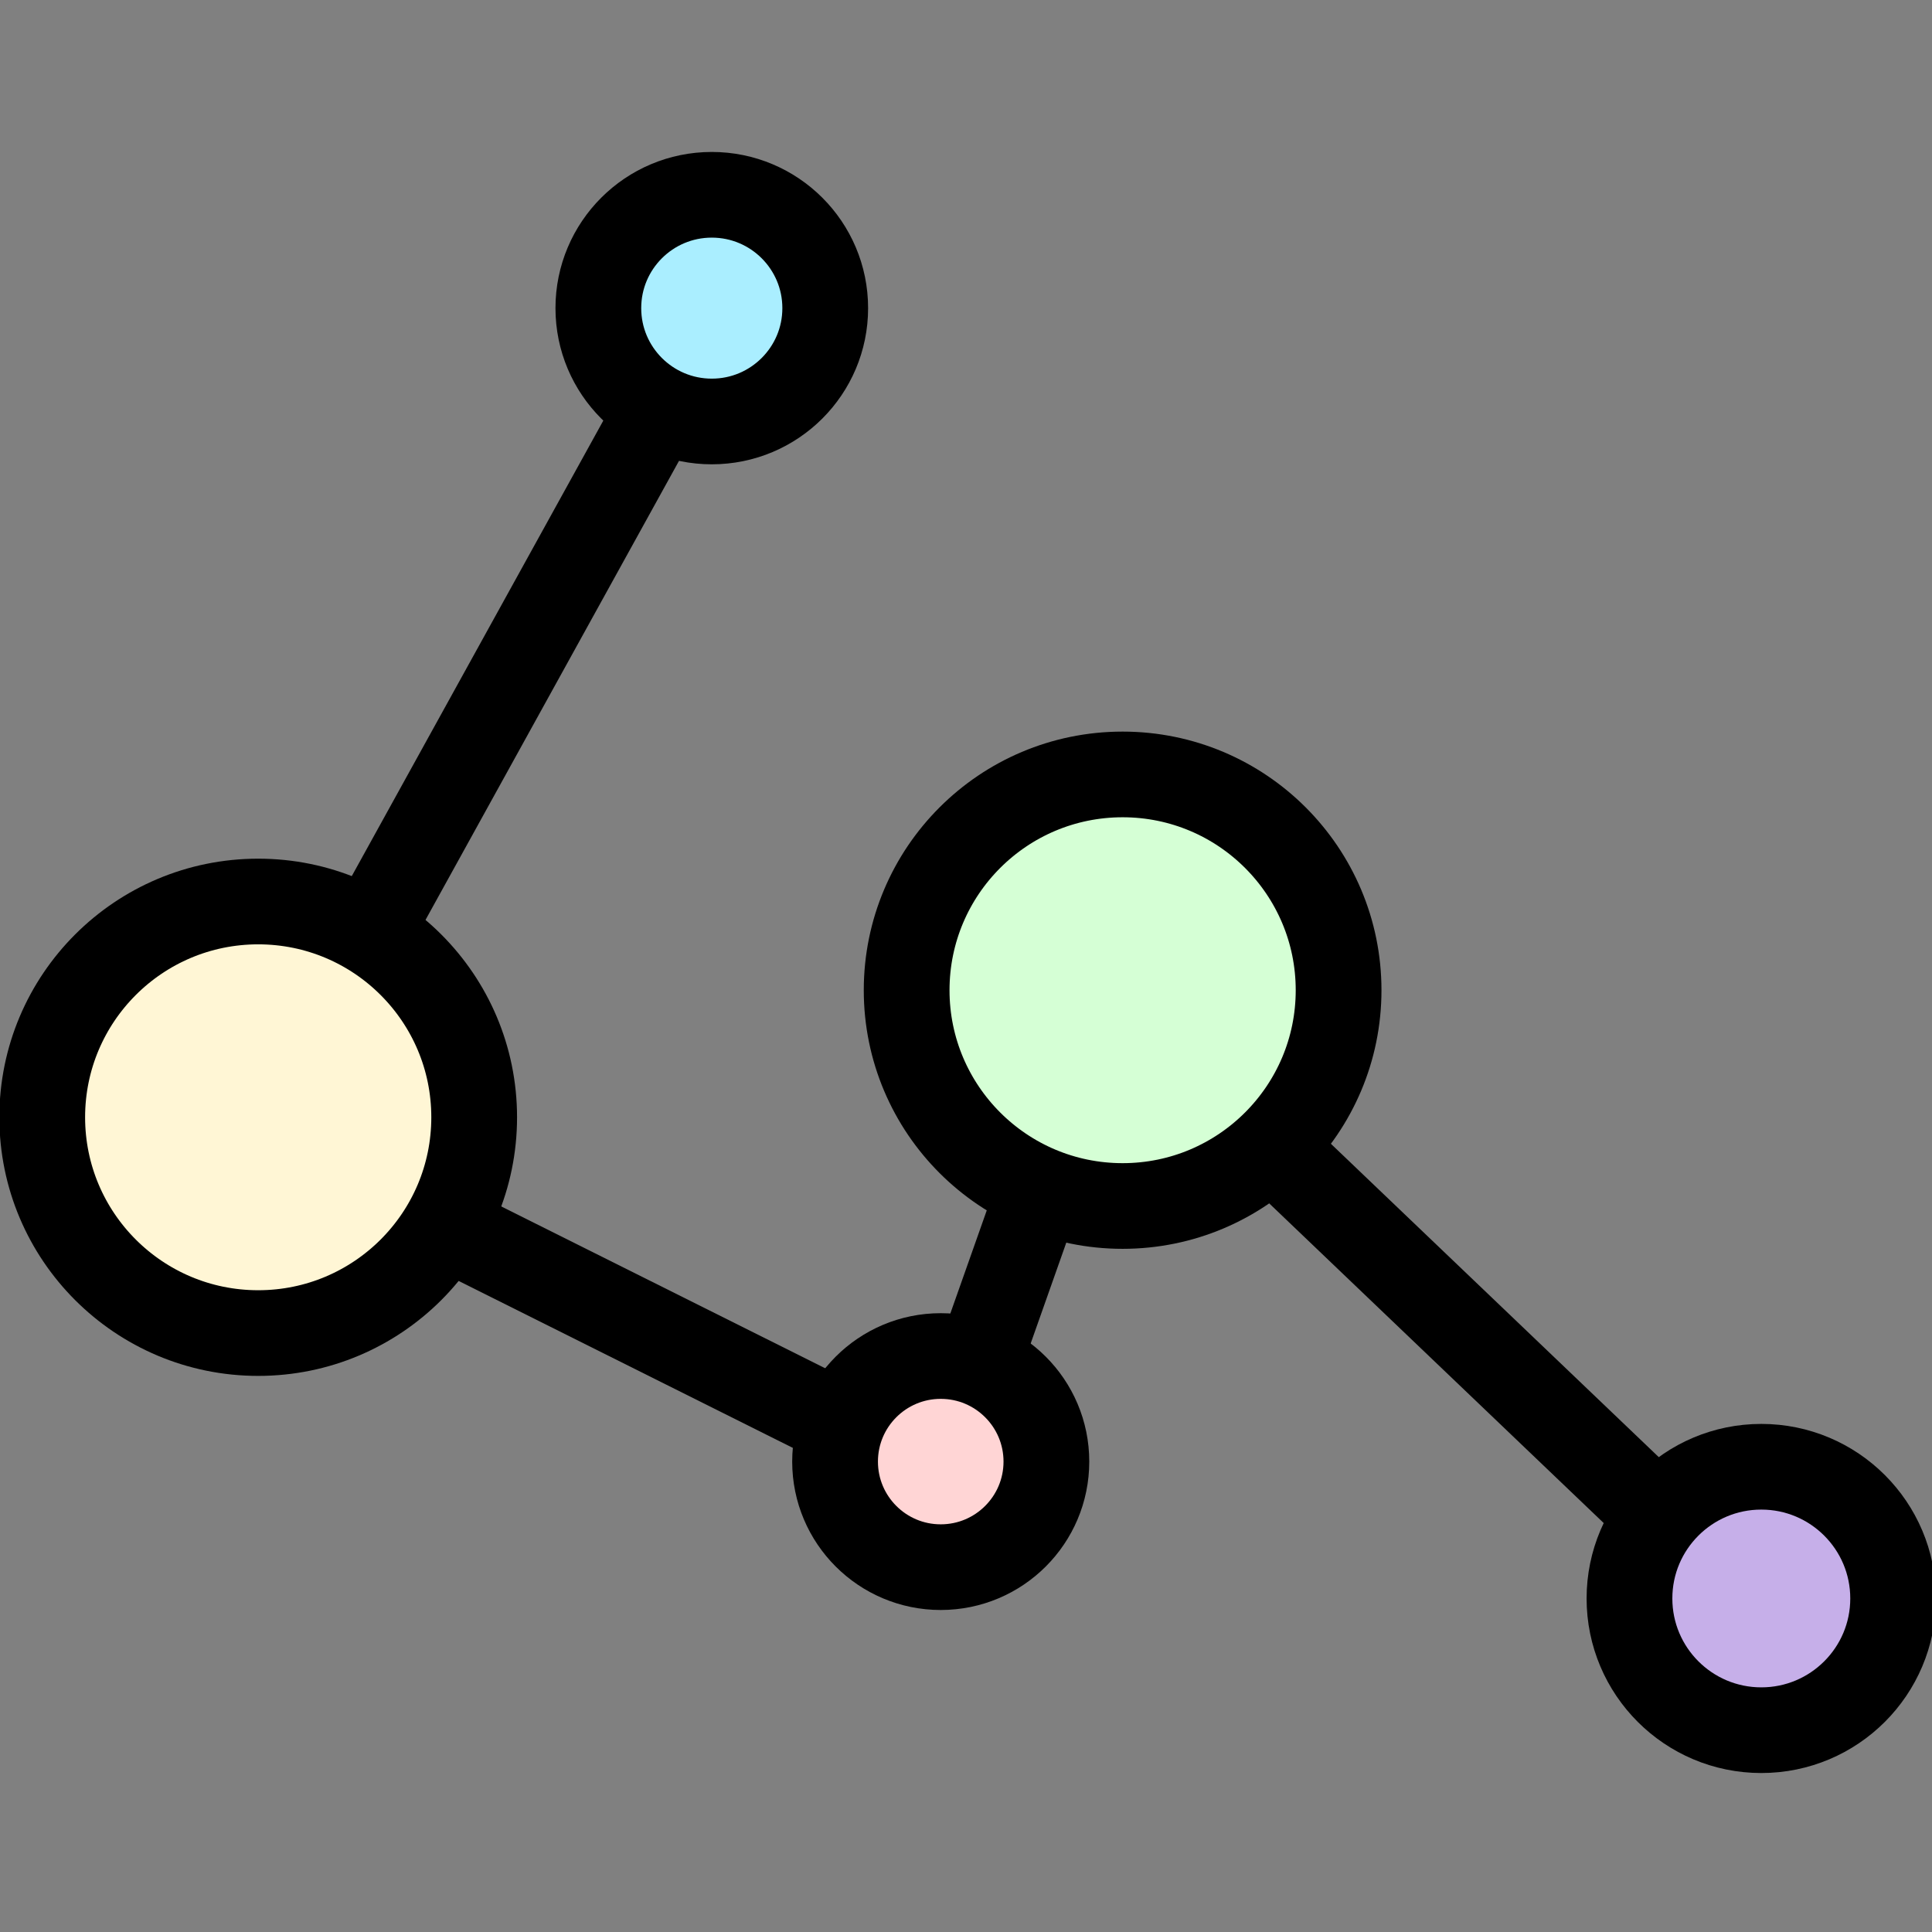 <?xml version="1.0" encoding="UTF-8" standalone="no"?>
<svg
   xmlns:dc="http://purl.org/dc/elements/1.1/"
   xmlns:cc="http://creativecommons.org/ns#"
   xmlns:rdf="http://www.w3.org/1999/02/22-rdf-syntax-ns#"
   xmlns:svg="http://www.w3.org/2000/svg"
   xmlns="http://www.w3.org/2000/svg"
   xmlns:sodipodi="http://sodipodi.sourceforge.net/DTD/sodipodi-0.dtd"
   xmlns:inkscape="http://www.inkscape.org/namespaces/inkscape"
   width="100"
   height="100"
   viewBox="0 0 26.458 26.458"
   version="1.1"
   id="svg8"
   sodipodi:docname="favicon.svg"
   inkscape:version="1.0.2 (e86c870879, 2021-01-15)">
  <rect x="0" y="0" width="26.458" height="26.458" fill="#808080" stroke="none"/>
  <defs
     id="defs2" />
  <sodipodi:namedview
     id="base"
     pagecolor="#ffffff"
     bordercolor="#666666"
     borderopacity="1.0"
     inkscape:pageopacity="0.0"
     inkscape:pageshadow="2"
     inkscape:zoom="4.3724659"
     inkscape:cx="49.195982"
     inkscape:cy="80.056897"
     inkscape:document-units="mm"
     inkscape:current-layer="g933"
     inkscape:document-rotation="0"
     showgrid="false"
     inkscape:window-width="1916"
     inkscape:window-height="1035"
     inkscape:window-x="0"
     inkscape:window-y="0"
     inkscape:window-maximized="1"
     showguides="false"
     units="px">
    <inkscape:grid
       type="xygrid"
       id="grid833"
       originx="-82.285"
       originy="-125.782" />
    <sodipodi:guide
       position="5.028,56.127"
       orientation="0,-1"
       id="guide1486" />
  </sodipodi:namedview>
  <g
     inkscape:label="Calque 1"
     inkscape:groupmode="layer"
     id="layer1"
     transform="translate(-82.285,-125.782)">
    <g
       id="g970"
       transform="matrix(1.112,0,0,1.111,-10.677,-15.476)">
      <g
         id="g846"
         transform="matrix(0.264,0,0,0.264,83.591,129.018)">
        <g
           id="layer1-3"
           transform="translate(-356.995,-279.655)">
          <g
             id="g933"
             transform="translate(339.992,175.98)"
             style="stroke-width:4;stroke-miterlimit:4;stroke-dasharray:none">
            <path
               style="fill:none;stroke:#000000;stroke-width:4;stroke-linecap:butt;stroke-linejoin:miter;stroke-miterlimit:4;stroke-dasharray:none;stroke-dashoffset:0;stroke-opacity:1"
               d="m 50.271,111.125 -21.167,38.365 31.75,15.875 7.938,-22.49 30.427,29.104"
               id="path917" />
            <circle
               style="fill:#d5ffd5;stroke:#000000;stroke-width:4;stroke-linecap:square;stroke-miterlimit:4;stroke-dasharray:none;stroke-dashoffset:0"
               id="path835-3"
               cx="69.402"
               cy="142.814"
               r="10.075" />
            <circle
               style="fill:#c6afe9;stroke:#000000;stroke-width:4;stroke-linecap:square;stroke-miterlimit:4;stroke-dasharray:none;stroke-dashoffset:0"
               id="path835-3-5"
               cx="99.196"
               cy="171.214"
               r="6.15" />
            <circle
               style="fill:#fff6d5;stroke:#000000;stroke-width:4;stroke-linecap:square;stroke-miterlimit:4;stroke-dasharray:none;stroke-dashoffset:0"
               id="path835-3-6"
               cx="29.078"
               cy="148.747"
               r="10.075" />
            <circle
               style="fill:#aaeeff;stroke:#000000;stroke-width:4;stroke-linecap:square;stroke-miterlimit:4;stroke-dasharray:none;stroke-dashoffset:0"
               id="path835"
               cx="50.237"
               cy="110.967"
               r="5.292" />
            <circle
               style="fill:#ffd5d5;stroke:#000000;stroke-width:4;stroke-linecap:square;stroke-miterlimit:4;stroke-dasharray:none;stroke-dashoffset:0"
               id="path835-3-7"
               cx="60.917"
               cy="164.823"
               r="4.929" />
          </g>
        </g>
      </g>
    </g>
  </g>
</svg>
